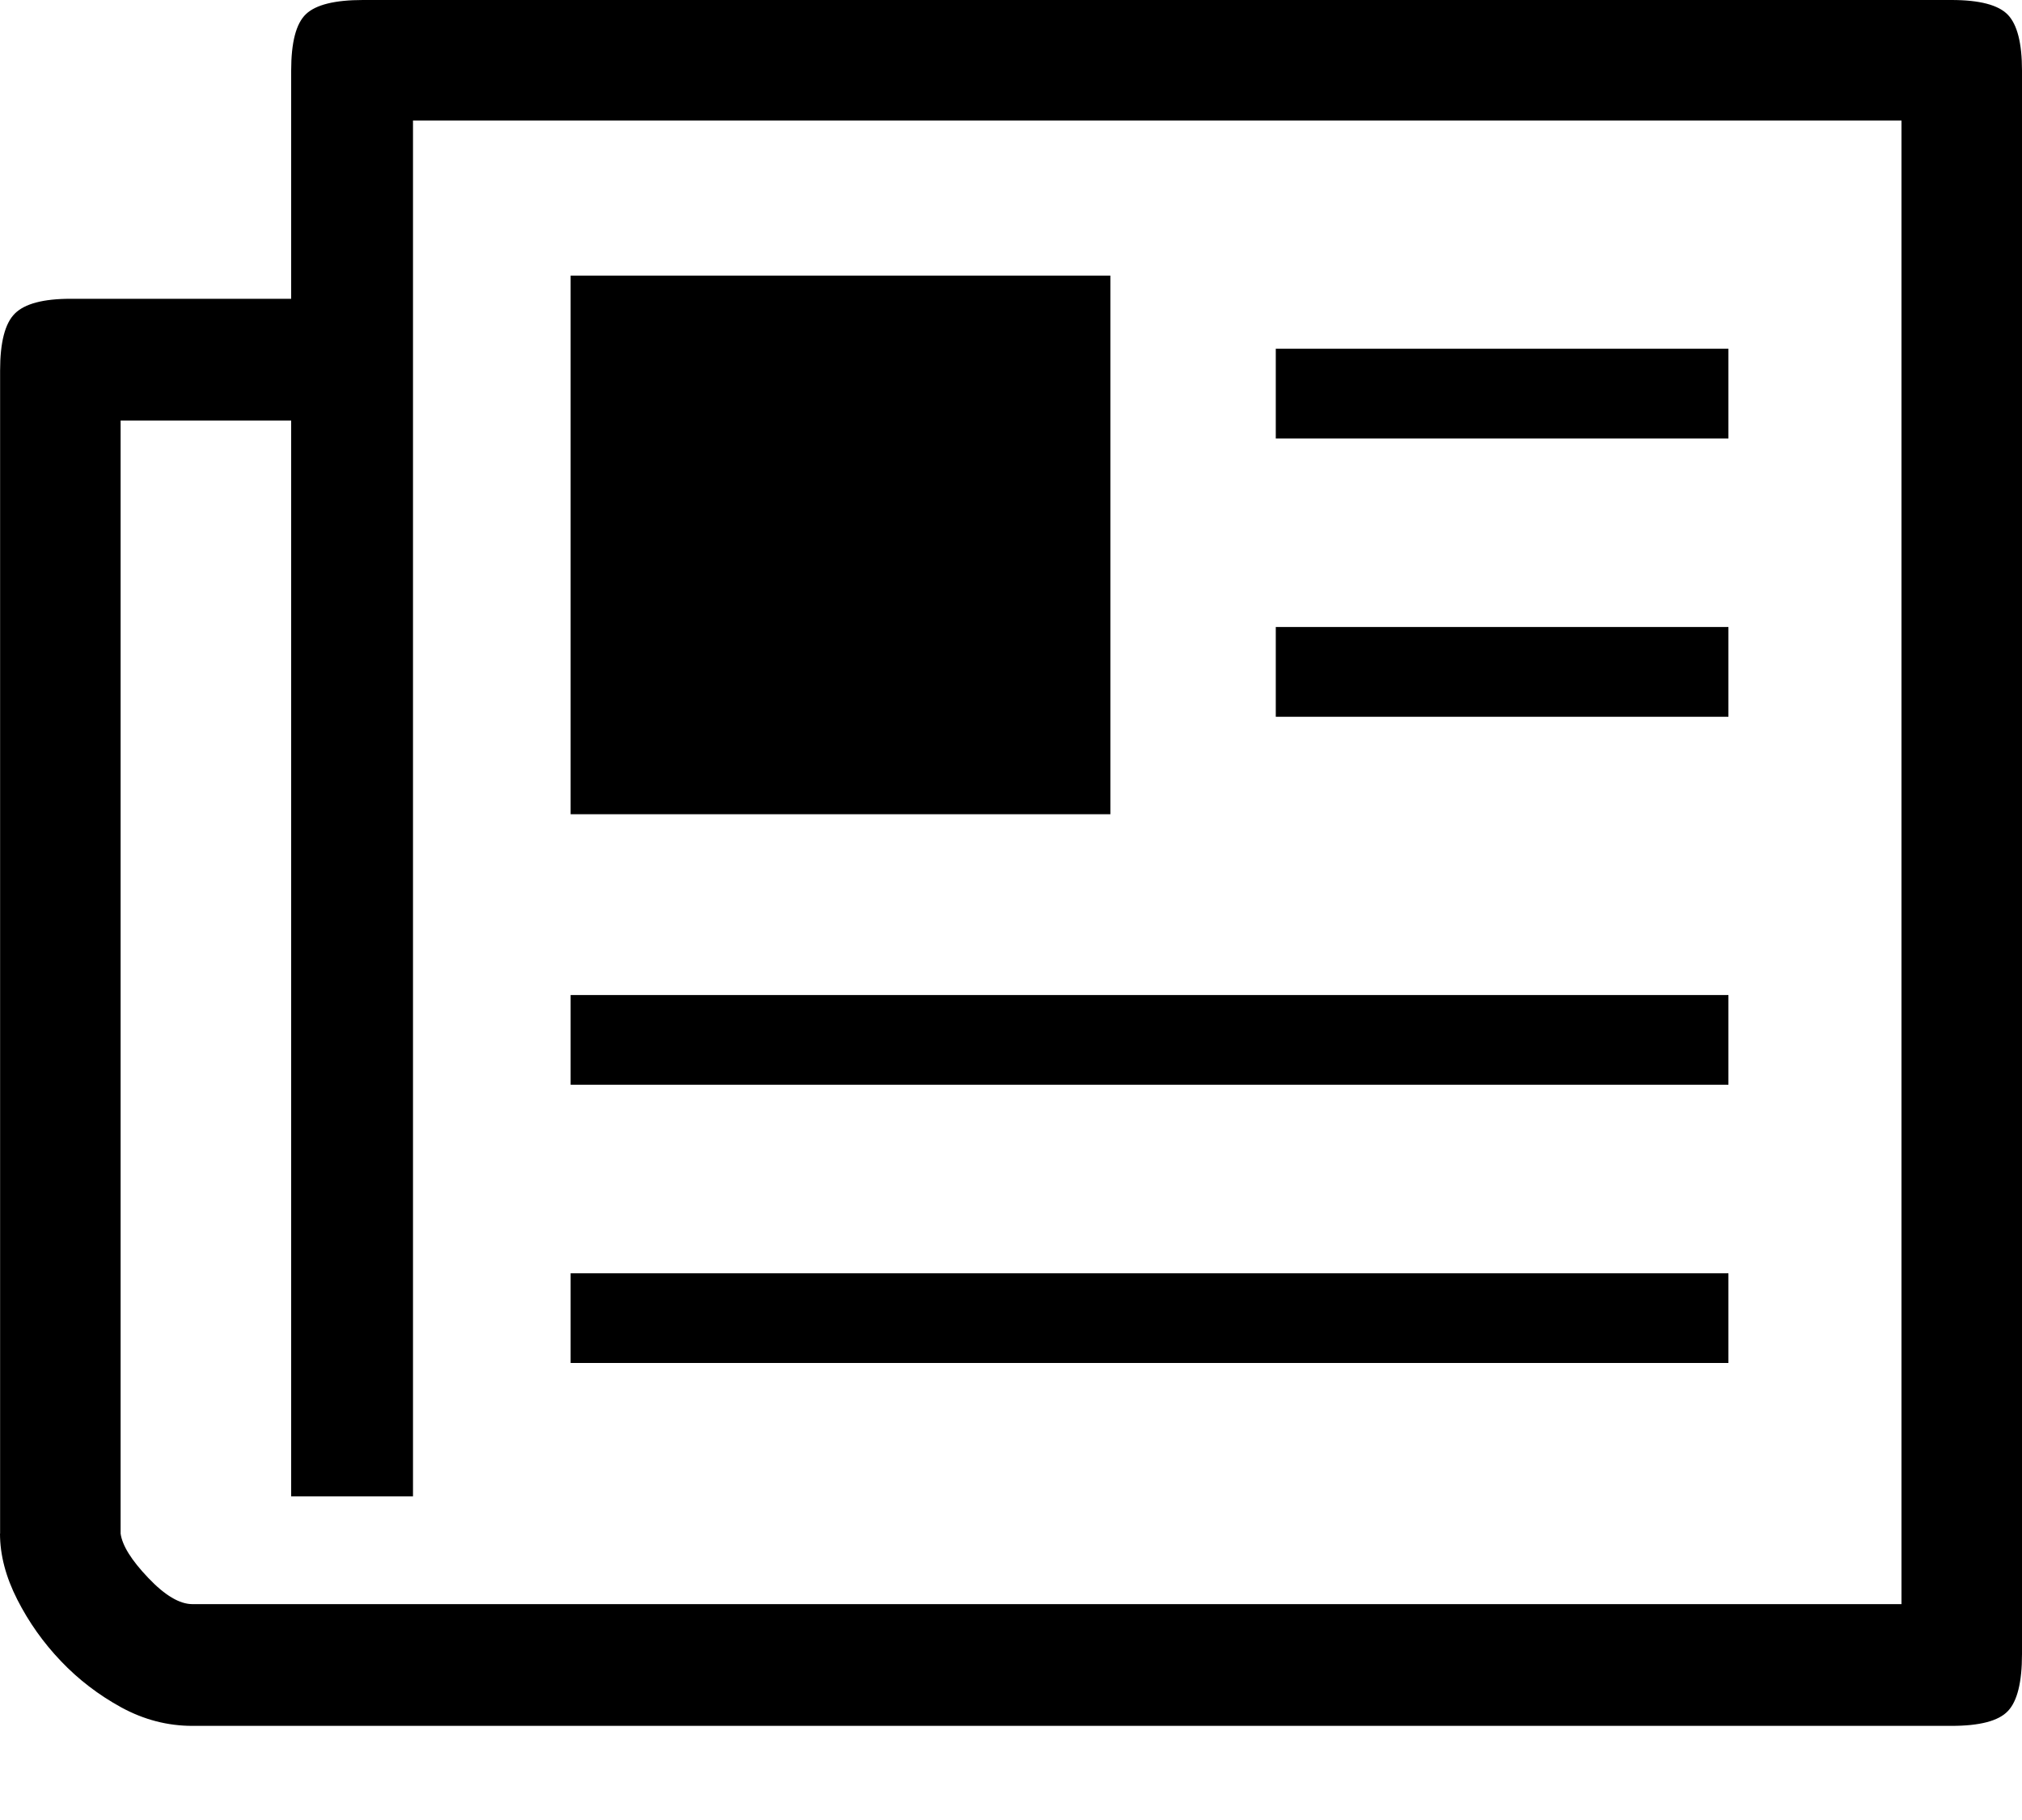 <?xml version="1.0" encoding="UTF-8" standalone="no"?>
<svg width="20px" height="18px" viewBox="0 0 20 18" version="1.1" xmlns="http://www.w3.org/2000/svg" xmlns:xlink="http://www.w3.org/1999/xlink" xmlns:sketch="http://www.bohemiancoding.com/sketch/ns">
    <!-- Generator: Sketch 3.4 (15575) - http://www.bohemiancoding.com/sketch -->
    <title>quick-post</title>
    <desc>Created with Sketch.</desc>
    <defs></defs>
    <g id="Page-1" stroke="none" stroke-width="1" fill="none" fill-rule="evenodd" sketch:type="MSPage">
        <path d="M0.001,15.167 L0.001,3.665 C0.001,3.386 0.049,3.198 0.147,3.101 C0.244,3.004 0.428,2.955 0.698,2.955 L2.88,2.955 L2.88,0.698 C2.88,0.419 2.928,0.233 3.026,0.14 C3.123,0.047 3.311,0 3.59,0 L19.302,0 C19.581,0 19.767,0.049 19.86,0.146 C19.953,0.243 20,0.427 20,0.698 L20,16.359 C20,16.638 19.953,16.826 19.86,16.923 C19.767,17.021 19.581,17.069 19.302,17.069 L1.903,17.069 C1.657,17.069 1.423,17.008 1.199,16.886 C0.975,16.763 0.776,16.611 0.603,16.429 C0.429,16.247 0.285,16.044 0.171,15.82 C0.057,15.596 7.75241273e-17,15.379 0,15.167 L0.001,15.167 L0.001,15.167 Z M1.193,15.167 C1.209,15.285 1.3,15.431 1.466,15.605 C1.631,15.779 1.777,15.865 1.903,15.865 L18.808,15.865 L18.808,1.192 L4.085,1.192 L4.085,14.799 L2.88,14.799 L2.88,4.159 L1.193,4.159 L1.193,15.167 L1.193,15.167 L1.193,15.167 Z M5.644,13.48 L5.644,12.593 L17.096,12.593 L17.096,13.48 L5.644,13.48 L5.644,13.48 L5.644,13.48 Z M5.644,10.728 L5.644,9.841 L17.096,9.841 L17.096,10.728 L5.644,10.728 L5.644,10.728 L5.644,10.728 Z M5.644,8.053 L5.644,2.726 L10.983,2.726 L10.983,8.053 L5.644,8.053 L5.644,8.053 L5.644,8.053 Z M12.619,7.089 L12.619,6.201 L17.096,6.201 L17.096,7.089 L12.619,7.089 L12.619,7.089 L12.619,7.089 Z M12.619,4.337 L12.619,3.449 L17.096,3.449 L17.096,4.337 L12.619,4.337 L12.619,4.337 L12.619,4.337 Z" id="quick-post" fill="#000000" sketch:type="MSShapeGroup"></path>
    </g>
</svg>